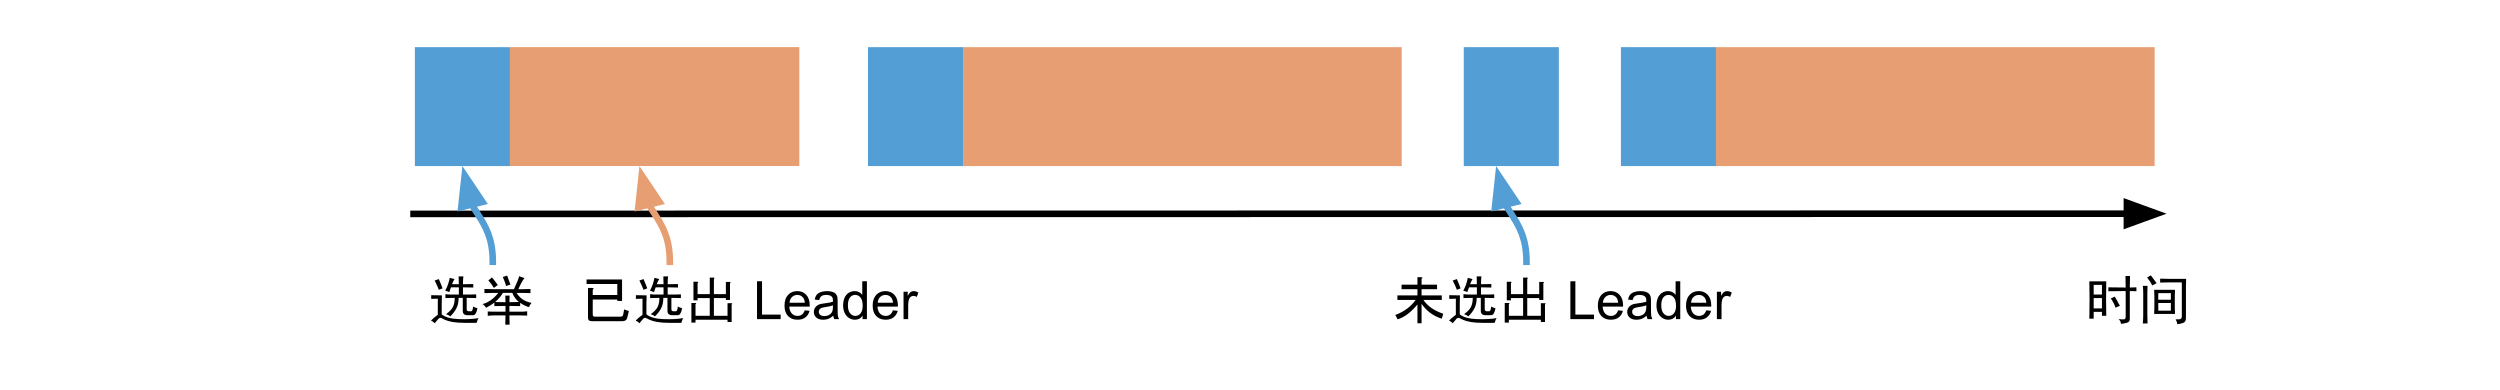<svg version="1.1" viewBox="0.0 0.0 757.0 118.0" fill="none" stroke="none" stroke-linecap="square" stroke-miterlimit="10" xmlns:xlink="http://www.w3.org/1999/xlink" xmlns="http://www.w3.org/2000/svg"><clipPath id="p.0"><path d="m0 0l757.0 0l0 118.0l-757.0 0l0 -118.0z" clip-rule="nonzero"/></clipPath><g clip-path="url(#p.0)"><path fill="#000000" fill-opacity="0.0" d="m0 0l757.0 0l0 118.0l-757.0 0z" fill-rule="evenodd"/><path fill="#529ed5" d="m125.625 14.281l28.787 0l0 36.0l-28.787 0z" fill-rule="evenodd"/><path fill="#e79e72" d="m154.412 14.268l87.622 0l0 36.0l-87.622 0z" fill-rule="evenodd"/><path fill="#529ed5" d="m262.827 14.281l28.787 0l0 36.0l-28.787 0z" fill-rule="evenodd"/><path fill="#e79e72" d="m291.614 14.281l132.819 0l0 36.0l-132.819 0z" fill-rule="evenodd"/><path fill="#529ed5" d="m443.228 14.281l28.787 0l0 36.0l-28.787 0z" fill-rule="evenodd"/><path fill="#529ed5" d="m490.811 14.281l28.787 0l0 36.0l-28.787 0z" fill-rule="evenodd"/><path fill="#e79e72" d="m519.598 14.281l132.819 0l0 36.0l-132.819 0z" fill-rule="evenodd"/><path fill="#000000" fill-opacity="0.0" d="m125.226 64.769l530.803 -0.063" fill-rule="evenodd"/><path stroke="#000000" stroke-width="2.0" stroke-linejoin="round" stroke-linecap="butt" d="m125.226 64.769l518.803 -0.062" fill-rule="evenodd"/><path fill="#000000" stroke="#000000" stroke-width="2.0" stroke-linecap="butt" d="m644.029 68.011l9.076 -3.305l-9.077 -3.302z" fill-rule="evenodd"/><path fill="#000000" fill-opacity="0.0" d="m149.215 79.257c0 -7.244 -2.299 -10.866 -4.598 -14.488c-2.299 -3.622 -4.598 -7.244 -4.598 -14.488" fill-rule="evenodd"/><path stroke="#529ed5" stroke-width="2.0" stroke-linejoin="round" stroke-linecap="butt" d="m149.215 79.257c0 -7.244 -2.299 -10.866 -4.598 -14.488c-0.575 -0.906 -1.15 -1.811 -1.688 -2.773l-0.035 -0.064" fill-rule="evenodd"/><path fill="#529ed5" stroke="#529ed5" stroke-width="2.0" stroke-linecap="butt" d="m146.1 61.14l-5.381 -8.021l-1.033 9.603z" fill-rule="evenodd"/><path fill="#000000" fill-opacity="0.0" d="m120.625 72.268l61.984 0l0 36.0l-61.984 0z" fill-rule="evenodd"/><path fill="#000000" d="m137.625 84.503q-0.438 0.688 -0.75 1.562l2.062 0q0 -1.25 -0.062 -2.375l1.438 0q-0.125 0.875 -0.125 2.375q2.188 -0.062 3.125 -0.062l0 1.062q-1.062 -0.062 -3.125 -0.062l0 2.188l2.125 0q0.938 0 1.875 -0.062l0 1.125q-0.938 -0.062 -2.875 -0.062l0 3.438q0 0.625 0.688 0.625l0.75 0q0.438 -0.25 0.5 -1.438q0.625 0.375 1.312 0.5q-0.375 2.125 -1.312 2.125l-1.688 0q-1.438 0 -1.438 -1.312l0 -3.938l-1.25 0q0 1.875 -0.688 3.188q-0.688 1.312 -1.875 2.438q-0.438 -0.438 -1.25 -0.688q1.562 -1.125 2.094 -2.219q0.531 -1.094 0.531 -2.719q-1.875 0 -2.812 0.062l0 -1.188q1.0 0.125 1.75 0.125l2.312 0l0 -2.188l-2.375 0q-0.312 0.75 -0.5 1.438q-0.688 -0.25 -1.25 -0.438q0.938 -1.625 1.375 -3.875q0.625 0.188 1.438 0.375zm-3.812 4.938q-0.062 1.312 -0.062 2.375l0 3.375q1.625 1.312 5.188 1.438q3.562 0.125 6.0 -0.312q-0.312 0.312 -0.625 1.438q-3.875 0.062 -5.594 -0.062q-1.719 -0.125 -2.906 -0.469q-1.188 -0.344 -1.875 -0.781q-0.688 -0.438 -1.188 0.094q-0.5 0.531 -1.125 1.344q-0.438 -0.5 -1.125 -0.812q0.688 -0.75 2.062 -1.75l0 -4.875q-0.938 0 -2.0 0.062l0 -1.125q1.188 0.062 3.25 0.062zm-0.938 -4.938q0.812 1.875 1.125 2.812q-0.562 0.188 -1.125 0.438q-0.25 -0.75 -1.25 -2.812q0.562 -0.188 1.25 -0.438zm25.938 -0.312q-0.625 0.812 -1.031 1.625q-0.406 0.812 -0.844 1.75l1.438 0q0.75 0 2.25 -0.062l0 1.25q-1.438 -0.062 -2.25 -0.062l-1.938 0q1.438 2.438 4.5 3.0q-0.25 0.312 -0.812 1.312q-1.5 -0.5 -2.625 -1.312l0 1.0q-1.125 -0.062 -3.25 -0.062l0 1.75l3.625 0q0.812 0 1.75 -0.125l0 1.312q-0.875 -0.062 -2.0 -0.062l-3.375 0q0 1.812 0.062 2.812l-1.312 0q0.062 -1.0 0.062 -2.812l-3.5 0q-0.812 0 -1.875 0.125l0 -1.312q1.062 0.062 1.875 0.062l3.5 0l0 -1.75q-2.25 0 -3.375 0.062l0 -1.062q-1.125 0.875 -2.5 1.562q-0.312 -0.562 -1.062 -1.125q2.625 -0.688 4.75 -3.375l-1.5 0q-1.25 0 -2.688 0.062l0 -1.25q1.5 0.062 2.688 0.062l6.25 0q1.375 -2.938 1.562 -3.938q0.938 0.375 1.625 0.562zm-8.875 7.25q0.812 0.062 3.125 0.062q0 -1.125 -0.062 -2.0l1.312 0q-0.062 0.875 -0.062 2.0q2.062 0 2.875 -0.062q-1.25 -0.938 -2.0 -2.75l-2.875 0q-0.688 1.312 -2.312 2.75zm-1.0 -7.438q0.375 0.375 0.812 0.969q0.438 0.594 1.0 1.344q-0.375 0.188 -1.188 0.875q-0.438 -0.812 -1.688 -2.312q0.5 -0.312 1.062 -0.875zm5.062 0.688q0.312 0.75 0.562 1.5q-0.438 0.062 -1.312 0.438q-0.25 -1.062 -1.0 -2.75q0.688 -0.188 1.312 -0.438l0.438 1.25z" fill-rule="nonzero"/><path fill="#000000" fill-opacity="0.0" d="m166.609 72.268l140.63 0l0 36.0l-140.63 0z" fill-rule="evenodd"/><path fill="#000000" d="m179.171 97.253q-1.125 0 -1.125 -1.062l0 -9.0l1.375 0q0.625 0.125 0.062 0.5l0 1.625l7.438 0l0 -3.312l-9.312 0l0 -1.375l10.75 0l0 6.5l-1.438 0l0 -0.438l-7.438 0l0 4.562q0 0.625 0.625 0.625l7.875 0q0.625 0 0.75 -0.75l0.25 -1.438l1.438 0.5l-0.5 2.062q-0.25 1.0 -1.438 1.0l-9.312 0z" fill-rule="nonzero"/><path fill="#000000" d="m199.609 84.503q-0.438 0.688 -0.75 1.562l2.062 0q0 -1.25 -0.062 -2.375l1.438 0q-0.125 0.875 -0.125 2.375q2.188 -0.062 3.125 -0.062l0 1.062q-1.062 -0.062 -3.125 -0.062l0 2.188l2.125 0q0.938 0 1.875 -0.062l0 1.125q-0.938 -0.062 -2.875 -0.062l0 3.438q0 0.625 0.688 0.625l0.75 0q0.438 -0.25 0.5 -1.438q0.625 0.375 1.312 0.5q-0.375 2.125 -1.312 2.125l-1.688 0q-1.438 0 -1.438 -1.312l0 -3.938l-1.25 0q0 1.875 -0.688 3.188q-0.688 1.312 -1.875 2.438q-0.438 -0.438 -1.25 -0.688q1.562 -1.125 2.094 -2.219q0.531 -1.094 0.531 -2.719q-1.875 0 -2.812 0.062l0 -1.188q1.0 0.125 1.75 0.125l2.312 0l0 -2.188l-2.375 0q-0.312 0.75 -0.5 1.438q-0.688 -0.25 -1.25 -0.438q0.938 -1.625 1.375 -3.875q0.625 0.188 1.438 0.375zm-3.812 4.938q-0.062 1.312 -0.062 2.375l0 3.375q1.625 1.312 5.188 1.438q3.562 0.125 6.0 -0.312q-0.312 0.312 -0.625 1.438q-3.875 0.062 -5.594 -0.062q-1.719 -0.125 -2.906 -0.469q-1.188 -0.344 -1.875 -0.781q-0.688 -0.438 -1.188 0.094q-0.5 0.531 -1.125 1.344q-0.438 -0.5 -1.125 -0.812q0.688 -0.75 2.062 -1.75l0 -4.875q-0.938 0 -2.0 0.062l0 -1.125q1.188 0.062 3.25 0.062zm-0.938 -4.938q0.812 1.875 1.125 2.812q-0.562 0.188 -1.125 0.438q-0.25 -0.75 -1.25 -2.812q0.562 -0.188 1.25 -0.438z" fill-rule="nonzero"/><path fill="#000000" d="m211.171 85.315q0.5 0.062 0.062 0.375l0 3.375l3.688 0l0 -5.0l1.188 0q0.5 0.062 0.062 0.375l0 4.625l3.625 0l0 -3.688l1.188 0q0.5 0.062 0.062 0.375l0 5.062l-1.25 0l0 -0.562l-3.625 0l0 5.375l4.125 0l0 -3.812l1.188 0q0.5 0.062 0.062 0.375l0 5.312l-1.25 0l0 -0.688l-9.688 0l0 0.875l-1.25 0l0 -5.938l1.188 0q0.5 0.062 0.062 0.375l0 3.5l4.312 0l0 -5.375l-3.688 0l0 0.688l-1.25 0l0 -5.625l1.188 0z" fill-rule="nonzero"/><path fill="#000000" d="m229.226 96.628l0 -11.453l1.516 0l0 10.094l5.641 0l0 1.359l-7.156 0zm14.461 -2.672l1.453 0.172q-0.344 1.281 -1.281 1.984q-0.922 0.703 -2.359 0.703q-1.828 0 -2.891 -1.125q-1.062 -1.125 -1.062 -3.141q0 -2.094 1.078 -3.25q1.078 -1.156 2.797 -1.156q1.656 0 2.703 1.141q1.062 1.125 1.062 3.172q0 0.125 0 0.375l-6.188 0q0.078 1.375 0.766 2.109q0.703 0.719 1.734 0.719q0.781 0 1.328 -0.406q0.547 -0.406 0.859 -1.297zm-4.609 -2.281l4.625 0q-0.094 -1.047 -0.531 -1.562q-0.672 -0.812 -1.734 -0.812q-0.969 0 -1.641 0.656q-0.656 0.641 -0.719 1.719zm13.242 3.922q-0.781 0.672 -1.5 0.953q-0.719 0.266 -1.547 0.266q-1.375 0 -2.109 -0.672q-0.734 -0.672 -0.734 -1.703q0 -0.609 0.281 -1.109q0.281 -0.516 0.719 -0.812q0.453 -0.312 1.016 -0.469q0.422 -0.109 1.25 -0.203q1.703 -0.203 2.516 -0.484q0 -0.297 0 -0.375q0 -0.859 -0.391 -1.203q-0.547 -0.484 -1.609 -0.484q-0.984 0 -1.469 0.359q-0.469 0.344 -0.688 1.219l-1.375 -0.188q0.188 -0.875 0.609 -1.422q0.438 -0.547 1.25 -0.828q0.812 -0.297 1.875 -0.297q1.062 0 1.719 0.25q0.672 0.25 0.984 0.625q0.312 0.375 0.438 0.953q0.078 0.359 0.078 1.297l0 1.875q0 1.969 0.078 2.484q0.094 0.516 0.359 1.0l-1.469 0q-0.219 -0.438 -0.281 -1.031zm-0.109 -3.141q-0.766 0.312 -2.297 0.531q-0.875 0.125 -1.234 0.281q-0.359 0.156 -0.562 0.469q-0.188 0.297 -0.188 0.656q0 0.562 0.422 0.938q0.438 0.375 1.25 0.375q0.812 0 1.438 -0.344q0.641 -0.359 0.938 -0.984q0.234 -0.469 0.234 -1.406l0 -0.516zm8.977 4.172l0 -1.047q-0.781 1.234 -2.312 1.234q-1.0 0 -1.828 -0.547q-0.828 -0.547 -1.297 -1.531q-0.453 -0.984 -0.453 -2.25q0 -1.25 0.406 -2.25q0.422 -1.016 1.25 -1.547q0.828 -0.547 1.859 -0.547q0.75 0 1.328 0.312q0.594 0.312 0.953 0.828l0 -4.109l1.406 0l0 11.453l-1.312 0zm-4.438 -4.141q0 1.594 0.672 2.391q0.672 0.781 1.578 0.781q0.922 0 1.562 -0.75q0.656 -0.766 0.656 -2.312q0 -1.703 -0.656 -2.5q-0.656 -0.797 -1.625 -0.797q-0.938 0 -1.562 0.766q-0.625 0.766 -0.625 2.422zm13.633 1.469l1.453 0.172q-0.344 1.281 -1.281 1.984q-0.922 0.703 -2.359 0.703q-1.828 0 -2.891 -1.125q-1.062 -1.125 -1.062 -3.141q0 -2.094 1.078 -3.25q1.078 -1.156 2.797 -1.156q1.656 0 2.703 1.141q1.062 1.125 1.062 3.172q0 0.125 0 0.375l-6.188 0q0.078 1.375 0.766 2.109q0.703 0.719 1.734 0.719q0.781 0 1.328 -0.406q0.547 -0.406 0.859 -1.297zm-4.609 -2.281l4.625 0q-0.094 -1.047 -0.531 -1.562q-0.672 -0.812 -1.734 -0.812q-0.969 0 -1.641 0.656q-0.656 0.641 -0.719 1.719zm7.82 4.953l0 -8.297l1.266 0l0 1.25q0.484 -0.875 0.891 -1.156q0.406 -0.281 0.906 -0.281q0.703 0 1.438 0.453l-0.484 1.297q-0.516 -0.297 -1.031 -0.297q-0.453 0 -0.828 0.281q-0.359 0.266 -0.516 0.766q-0.234 0.75 -0.234 1.641l0 4.344l-1.406 0z" fill-rule="nonzero"/><path fill="#000000" fill-opacity="0.0" d="m202.822 79.257c0 -7.244 -2.299 -10.866 -4.598 -14.488c-2.299 -3.622 -4.598 -7.244 -4.598 -14.488" fill-rule="evenodd"/><path stroke="#e79e72" stroke-width="2.0" stroke-linejoin="round" stroke-linecap="butt" d="m202.822 79.257c0 -7.244 -2.299 -10.866 -4.598 -14.488c-0.575 -0.906 -1.15 -1.811 -1.688 -2.773l-0.035 -0.064" fill-rule="evenodd"/><path fill="#e79e72" stroke="#e79e72" stroke-width="2.0" stroke-linecap="butt" d="m199.706 61.14l-5.381 -8.021l-1.033 9.603z" fill-rule="evenodd"/><path fill="#000000" fill-opacity="0.0" d="m462.22 79.257c0 -7.244 -2.299 -10.866 -4.598 -14.488c-2.299 -3.622 -4.598 -7.244 -4.598 -14.488" fill-rule="evenodd"/><path stroke="#529ed5" stroke-width="2.0" stroke-linejoin="round" stroke-linecap="butt" d="m462.22 79.257c0 -7.244 -2.299 -10.866 -4.598 -14.488c-0.575 -0.906 -1.15 -1.811 -1.688 -2.773l-0.035 -0.064" fill-rule="evenodd"/><path fill="#529ed5" stroke="#529ed5" stroke-width="2.0" stroke-linecap="butt" d="m459.105 61.14l-5.381 -8.021l-1.033 9.603z" fill-rule="evenodd"/><path fill="#000000" fill-opacity="0.0" d="m412.89 72.268l140.63 0l0 36.0l-140.63 0z" fill-rule="evenodd"/><path fill="#000000" d="m422.515 95.378q4.062 -1.562 6.125 -4.562l-5.5 0l0 -1.375l6.062 0l0 -1.875l-4.812 0l0 -1.375l4.812 0l0 -2.25l1.188 0q0.625 0.125 0.062 0.5l0 1.75l4.688 0l0 1.375l-4.688 0l0 1.875l6.125 0l0 1.375l-5.562 0q1.812 2.75 6.0 4.188l-0.438 1.5q-3.812 -1.188 -6.125 -4.5l0 5.875l-1.25 0l0 -5.688q-3.0 3.625 -6.0 4.5l-0.688 -1.312z" fill-rule="nonzero"/><path fill="#000000" d="m445.89 84.503q-0.438 0.688 -0.75 1.562l2.062 0q0 -1.25 -0.062 -2.375l1.438 0q-0.125 0.875 -0.125 2.375q2.188 -0.062 3.125 -0.062l0 1.062q-1.062 -0.062 -3.125 -0.062l0 2.188l2.125 0q0.938 0 1.875 -0.062l0 1.125q-0.938 -0.062 -2.875 -0.062l0 3.438q0 0.625 0.688 0.625l0.75 0q0.438 -0.25 0.5 -1.438q0.625 0.375 1.312 0.5q-0.375 2.125 -1.312 2.125l-1.688 0q-1.438 0 -1.438 -1.312l0 -3.938l-1.25 0q0 1.875 -0.688 3.188q-0.688 1.312 -1.875 2.438q-0.438 -0.438 -1.25 -0.688q1.562 -1.125 2.094 -2.219q0.531 -1.094 0.531 -2.719q-1.875 0 -2.812 0.062l0 -1.188q1.0 0.125 1.75 0.125l2.312 0l0 -2.188l-2.375 0q-0.312 0.75 -0.5 1.438q-0.688 -0.25 -1.25 -0.438q0.938 -1.625 1.375 -3.875q0.625 0.188 1.438 0.375zm-3.812 4.938q-0.062 1.312 -0.062 2.375l0 3.375q1.625 1.312 5.188 1.438q3.562 0.125 6.0 -0.312q-0.312 0.312 -0.625 1.438q-3.875 0.062 -5.594 -0.062q-1.719 -0.125 -2.906 -0.469q-1.188 -0.344 -1.875 -0.781q-0.688 -0.438 -1.188 0.094q-0.5 0.531 -1.125 1.344q-0.438 -0.5 -1.125 -0.812q0.688 -0.75 2.062 -1.75l0 -4.875q-0.938 0 -2.0 0.062l0 -1.125q1.188 0.062 3.25 0.062zm-0.938 -4.938q0.812 1.875 1.125 2.812q-0.562 0.188 -1.125 0.438q-0.25 -0.75 -1.25 -2.812q0.562 -0.188 1.25 -0.438z" fill-rule="nonzero"/><path fill="#000000" d="m457.452 85.315q0.5 0.062 0.062 0.375l0 3.375l3.688 0l0 -5.0l1.188 0q0.5 0.062 0.062 0.375l0 4.625l3.625 0l0 -3.688l1.188 0q0.5 0.062 0.062 0.375l0 5.062l-1.25 0l0 -0.562l-3.625 0l0 5.375l4.125 0l0 -3.812l1.188 0q0.5 0.062 0.062 0.375l0 5.312l-1.25 0l0 -0.688l-9.688 0l0 0.875l-1.25 0l0 -5.938l1.188 0q0.5 0.062 0.062 0.375l0 3.5l4.312 0l0 -5.375l-3.688 0l0 0.688l-1.25 0l0 -5.625l1.188 0z" fill-rule="nonzero"/><path fill="#000000" d="m475.507 96.628l0 -11.453l1.516 0l0 10.094l5.641 0l0 1.359l-7.156 0zm14.461 -2.672l1.453 0.172q-0.344 1.281 -1.281 1.984q-0.922 0.703 -2.359 0.703q-1.828 0 -2.891 -1.125q-1.062 -1.125 -1.062 -3.141q0 -2.094 1.078 -3.25q1.078 -1.156 2.797 -1.156q1.656 0 2.703 1.141q1.062 1.125 1.062 3.172q0 0.125 0 0.375l-6.188 0q0.078 1.375 0.766 2.109q0.703 0.719 1.734 0.719q0.781 0 1.328 -0.406q0.547 -0.406 0.859 -1.297zm-4.609 -2.281l4.625 0q-0.094 -1.047 -0.531 -1.562q-0.672 -0.812 -1.734 -0.812q-0.969 0 -1.641 0.656q-0.656 0.641 -0.719 1.719zm13.242 3.922q-0.781 0.672 -1.5 0.953q-0.719 0.266 -1.547 0.266q-1.375 0 -2.109 -0.672q-0.734 -0.672 -0.734 -1.703q0 -0.609 0.281 -1.109q0.281 -0.516 0.719 -0.812q0.453 -0.312 1.016 -0.469q0.422 -0.109 1.25 -0.203q1.703 -0.203 2.516 -0.484q0 -0.297 0 -0.375q0 -0.859 -0.391 -1.203q-0.547 -0.484 -1.609 -0.484q-0.984 0 -1.469 0.359q-0.469 0.344 -0.688 1.219l-1.375 -0.188q0.188 -0.875 0.609 -1.422q0.438 -0.547 1.25 -0.828q0.812 -0.297 1.875 -0.297q1.062 0 1.719 0.25q0.672 0.25 0.984 0.625q0.312 0.375 0.438 0.953q0.078 0.359 0.078 1.297l0 1.875q0 1.969 0.078 2.484q0.094 0.516 0.359 1.0l-1.469 0q-0.219 -0.438 -0.281 -1.031zm-0.109 -3.141q-0.766 0.312 -2.297 0.531q-0.875 0.125 -1.234 0.281q-0.359 0.156 -0.562 0.469q-0.188 0.297 -0.188 0.656q0 0.562 0.422 0.938q0.438 0.375 1.25 0.375q0.812 0 1.438 -0.344q0.641 -0.359 0.938 -0.984q0.234 -0.469 0.234 -1.406l0 -0.516zm8.977 4.172l0 -1.047q-0.781 1.234 -2.312 1.234q-1.0 0 -1.828 -0.547q-0.828 -0.547 -1.297 -1.531q-0.453 -0.984 -0.453 -2.25q0 -1.25 0.406 -2.25q0.422 -1.016 1.25 -1.547q0.828 -0.547 1.859 -0.547q0.75 0 1.328 0.312q0.594 0.312 0.953 0.828l0 -4.109l1.406 0l0 11.453l-1.312 0zm-4.438 -4.141q0 1.594 0.672 2.391q0.672 0.781 1.578 0.781q0.922 0 1.562 -0.75q0.656 -0.766 0.656 -2.312q0 -1.703 -0.656 -2.5q-0.656 -0.797 -1.625 -0.797q-0.938 0 -1.562 0.766q-0.625 0.766 -0.625 2.422zm13.633 1.469l1.453 0.172q-0.344 1.281 -1.281 1.984q-0.922 0.703 -2.359 0.703q-1.828 0 -2.891 -1.125q-1.062 -1.125 -1.062 -3.141q0 -2.094 1.078 -3.25q1.078 -1.156 2.797 -1.156q1.656 0 2.703 1.141q1.062 1.125 1.062 3.172q0 0.125 0 0.375l-6.188 0q0.078 1.375 0.766 2.109q0.703 0.719 1.734 0.719q0.781 0 1.328 -0.406q0.547 -0.406 0.859 -1.297zm-4.609 -2.281l4.625 0q-0.094 -1.047 -0.531 -1.562q-0.672 -0.812 -1.734 -0.812q-0.969 0 -1.641 0.656q-0.656 0.641 -0.719 1.719zm7.82 4.953l0 -8.297l1.266 0l0 1.25q0.484 -0.875 0.891 -1.156q0.406 -0.281 0.906 -0.281q0.703 0 1.438 0.453l-0.484 1.297q-0.516 -0.297 -1.031 -0.297q-0.453 0 -0.828 0.281q-0.359 0.266 -0.516 0.766q-0.234 0.75 -0.234 1.641l0 4.344l-1.406 0z" fill-rule="nonzero"/><path fill="#000000" fill-opacity="0.0" d="m622.467 72.268l61.984 0l0 36.0l-61.984 0z" fill-rule="evenodd"/><path fill="#000000" d="m637.78 85.19q-0.062 2.25 -0.062 5.438q0 3.188 0.062 5.0l-1.312 0l0 -1.188l-2.5 0l0 2.062l-1.312 0q0.062 -2.875 0.062 -5.75q0 -2.938 -0.062 -5.562l5.125 0zm5.875 1.875q0 -1.875 -0.062 -3.5l1.375 0q-0.062 1.625 -0.062 3.5q0.938 0 2.0 -0.062l0 1.188q-1.062 -0.062 -2.0 -0.062l0 8.375q0 0.938 -0.75 1.188q-0.75 0.25 -1.938 0.375q0 -0.75 -0.688 -1.438q1.188 0.125 1.656 0.062q0.469 -0.062 0.469 -0.812l0 -7.75q-3.125 0 -5.25 0.062l0 -1.188q2.0 0.062 5.25 0.062zm-7.188 6.312l0 -3.125l-2.5 0l0 3.125l2.5 0zm0 -4.188l0 -2.938l-2.5 0l0 2.938l2.5 0zm3.875 0.625q0.812 1.312 1.562 2.812q-0.625 0.188 -1.312 0.562q-0.5 -1.5 -1.438 -2.812q0.562 -0.25 1.188 -0.562zm18.25 -2.062q-0.062 1.188 -0.062 2.062l0 3.312q0 0.812 0.062 1.938l-6.312 0q0.062 -1.125 0.062 -2.0l0 -3.25q0 -0.875 -0.062 -2.062l6.312 0zm3.375 -3.312q-0.062 1.188 -0.062 2.375l0 9.188q0.062 1.438 -0.781 1.75q-0.844 0.312 -1.844 0.438q-0.062 -0.75 -0.5 -1.5q1.188 0.062 1.531 -0.125q0.344 -0.188 0.344 -0.812l0 -10.25l-3.75 0q-1.5 0 -2.812 0.062l0 -1.188q1.312 0.062 2.812 0.062l5.062 0zm-13.125 13.5q0.125 -1.25 0.125 -2.625l0 -6.562q0 -1.312 -0.125 -2.188l1.438 0q-0.062 0.938 -0.062 1.812l0 7.0q0 1.25 0.062 2.562l-1.438 0zm8.5 -3.875l0 -2.312l-3.812 0l0 2.312l3.812 0zm0 -3.312l0 -2.0l-3.812 0l0 2.0l3.812 0zm-6.062 -7.375q0.562 0.75 1.75 2.375q-0.688 0.312 -1.312 0.688q-0.625 -1.25 -1.562 -2.375q0.688 -0.5 1.125 -0.688z" fill-rule="nonzero"/></g></svg>